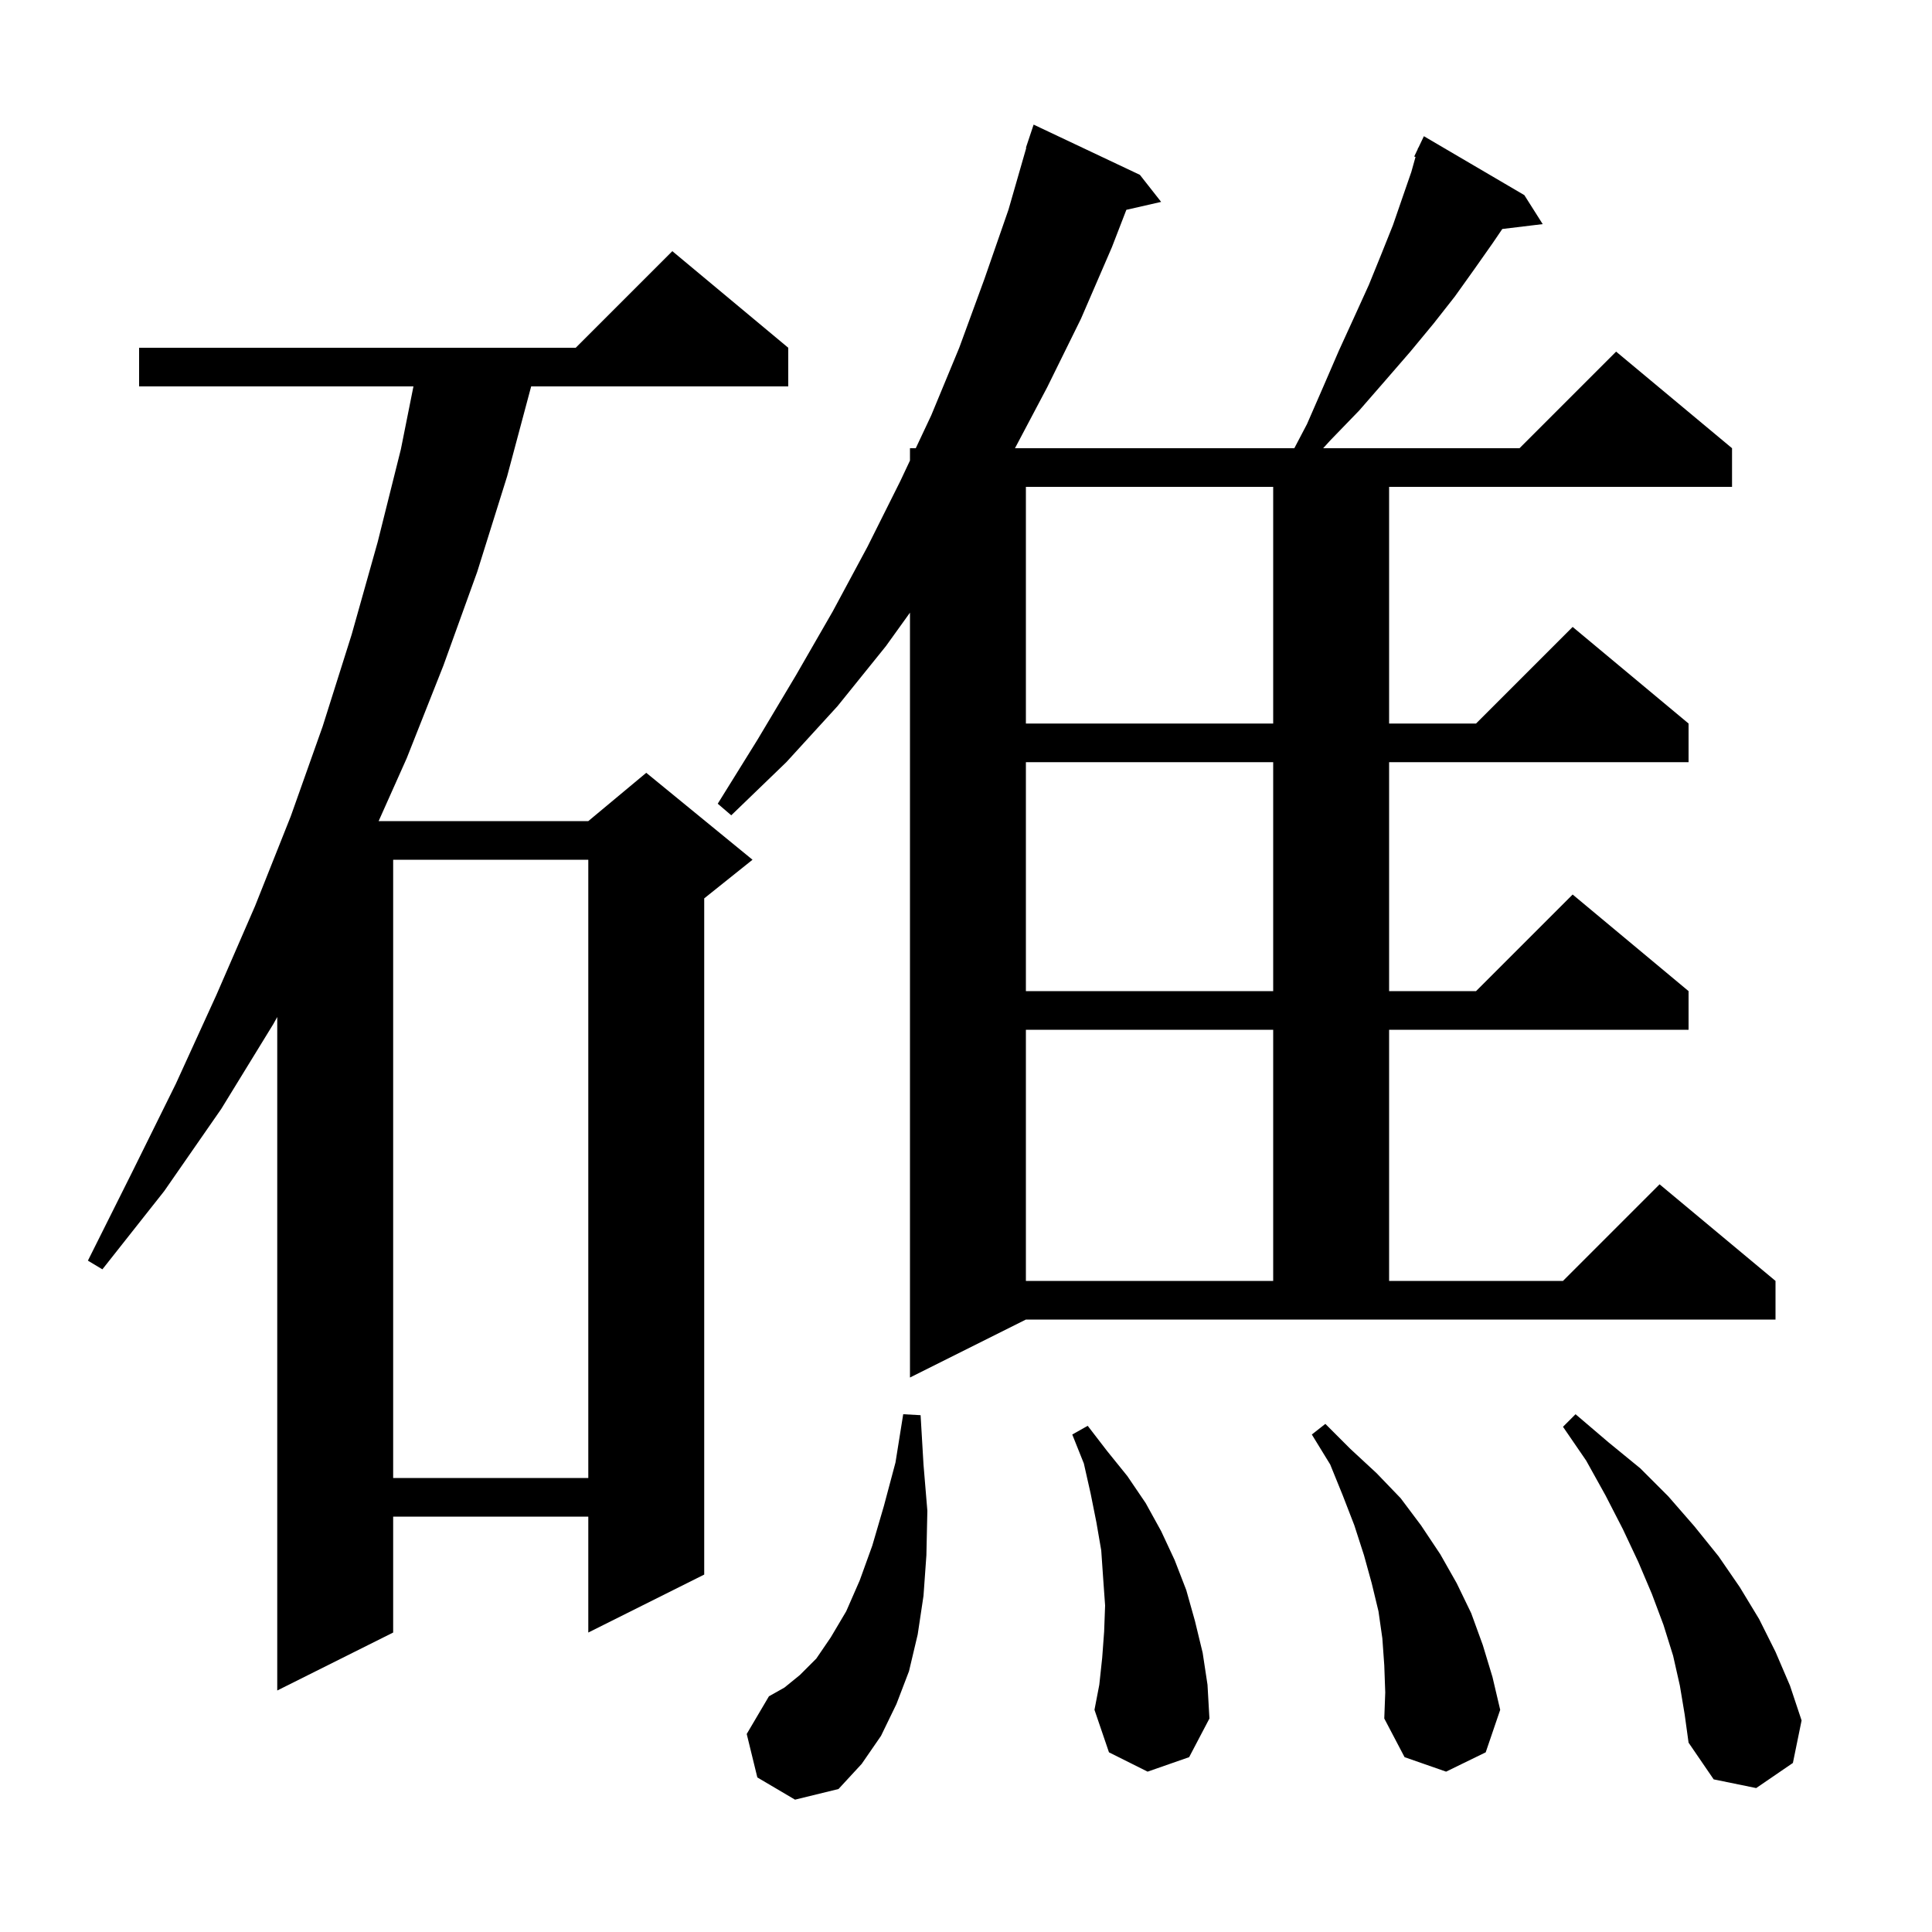<svg xmlns="http://www.w3.org/2000/svg" xmlns:xlink="http://www.w3.org/1999/xlink" version="1.1" baseProfile="full" viewBox="0 0 200 200" width="200" height="200">
<g fill="black">
<path d="M 78.4 184.0 L 77.3 179.5 L 79.6 175.6 L 81.2 174.7 L 82.8 173.4 L 84.5 171.7 L 86.0 169.5 L 87.6 166.8 L 89.0 163.6 L 90.3 160.0 L 91.5 155.9 L 92.7 151.4 L 93.5 146.4 L 95.3 146.5 L 95.6 151.6 L 96.0 156.4 L 95.9 161.0 L 95.6 165.2 L 95.0 169.2 L 94.1 173.0 L 92.8 176.4 L 91.2 179.7 L 89.2 182.6 L 86.8 185.2 L 82.3 186.3 Z M 173.9 174.5 L 173.2 171.4 L 172.2 168.2 L 171.0 165.0 L 169.6 161.7 L 168.0 158.3 L 166.2 154.8 L 164.2 151.2 L 161.8 147.7 L 163.1 146.4 L 166.5 149.3 L 169.8 152.0 L 172.7 154.9 L 175.4 158.0 L 177.9 161.1 L 180.1 164.3 L 182.1 167.6 L 183.8 171.0 L 185.3 174.5 L 186.5 178.1 L 185.6 182.5 L 181.8 185.1 L 177.4 184.2 L 174.8 180.4 L 174.4 177.5 Z M 143.3 172.4 L 143.1 169.6 L 142.7 166.8 L 142.0 163.9 L 141.2 161.0 L 140.2 157.9 L 139.0 154.8 L 137.7 151.6 L 135.8 148.5 L 137.2 147.4 L 139.8 150.0 L 142.5 152.5 L 145.0 155.1 L 147.1 157.9 L 149.1 160.9 L 150.8 163.9 L 152.3 167.0 L 153.5 170.3 L 154.5 173.6 L 155.3 177.0 L 153.8 181.4 L 149.7 183.4 L 145.4 181.9 L 143.3 177.9 L 143.4 175.2 Z M 118.8 183.4 L 114.8 181.4 L 113.3 177.0 L 113.8 174.4 L 114.1 171.6 L 114.3 168.9 L 114.4 166.2 L 114.2 163.4 L 114.0 160.5 L 113.5 157.6 L 112.9 154.6 L 112.2 151.5 L 111.0 148.5 L 112.6 147.6 L 114.6 150.2 L 116.7 152.8 L 118.6 155.6 L 120.2 158.5 L 121.6 161.5 L 122.8 164.6 L 123.7 167.8 L 124.5 171.1 L 125.0 174.4 L 125.2 177.9 L 123.1 181.9 Z M 81.6 36.0 L 81.6 40.0 L 54.986 40.0 L 52.5 49.3 L 49.4 59.2 L 45.9 68.9 L 42.1 78.5 L 39.196 85.0 L 60.9 85.0 L 66.9 80.0 L 77.9 89.0 L 72.9 93.0 L 72.9 163.0 L 60.9 169.0 L 60.9 157.0 L 40.7 157.0 L 40.7 169.0 L 28.7 175.0 L 28.7 105.28 L 28.3 106.0 L 22.9 114.8 L 17.0 123.3 L 10.6 131.4 L 9.1 130.5 L 13.7 121.3 L 18.2 112.2 L 22.4 103.0 L 26.4 93.8 L 28.7 88.019 L 28.7 88.0 L 28.708 88.0 L 30.1 84.5 L 33.4 75.2 L 36.4 65.7 L 39.1 56.1 L 41.5 46.5 L 42.8 40.0 L 14.4 40.0 L 14.4 36.0 L 59.6 36.0 L 69.6 26.0 Z M 40.7 89.0 L 40.7 153.0 L 60.9 153.0 L 60.9 89.0 Z M 135.3 43.9 L 137.0 40.0 L 138.6 36.3 L 140.2 32.8 L 141.7 29.5 L 143.0 26.3 L 144.2 23.3 L 145.2 20.4 L 146.1 17.8 L 146.535 16.247 L 146.4 16.2 L 146.759 15.446 L 146.8 15.3 L 146.824 15.31 L 147.4 14.1 L 157.8 20.2 L 159.7 23.2 L 155.517 23.705 L 154.5 25.2 L 152.6 27.9 L 150.6 30.7 L 148.4 33.5 L 146.0 36.4 L 143.4 39.4 L 140.7 42.5 L 137.7 45.6 L 136.973 46.4 L 157.3 46.4 L 167.3 36.4 L 179.3 46.4 L 179.3 50.4 L 143.8 50.4 L 143.8 74.9 L 152.8 74.9 L 162.8 64.9 L 174.8 74.9 L 174.8 78.9 L 143.8 78.9 L 143.8 102.6 L 152.8 102.6 L 162.8 92.6 L 174.8 102.6 L 174.8 106.6 L 143.8 106.6 L 143.8 132.6 L 161.8 132.6 L 171.8 122.6 L 183.8 132.6 L 183.8 136.6 L 106.2 136.6 L 94.2 142.6 L 94.2 63.422 L 91.7 66.9 L 86.7 73.1 L 81.4 78.9 L 75.7 84.4 L 74.3 83.2 L 78.4 76.6 L 82.4 69.9 L 86.2 63.3 L 89.8 56.6 L 93.2 49.8 L 94.2 47.675 L 94.2 46.4 L 94.8 46.4 L 96.4 43.0 L 99.3 36.0 L 101.9 28.9 L 104.4 21.7 L 106.238 15.309 L 106.2 15.3 L 107.0 12.9 L 118.0 18.1 L 120.2 20.9 L 116.6 21.721 L 115.1 25.6 L 111.9 33.0 L 108.4 40.1 L 105.07 46.4 L 133.988 46.4 Z M 106.2 106.6 L 106.2 132.6 L 131.8 132.6 L 131.8 106.6 Z M 106.2 78.9 L 106.2 102.6 L 131.8 102.6 L 131.8 78.9 Z M 106.2 50.4 L 106.2 74.9 L 131.8 74.9 L 131.8 50.4 Z " />
</g>
</svg>

